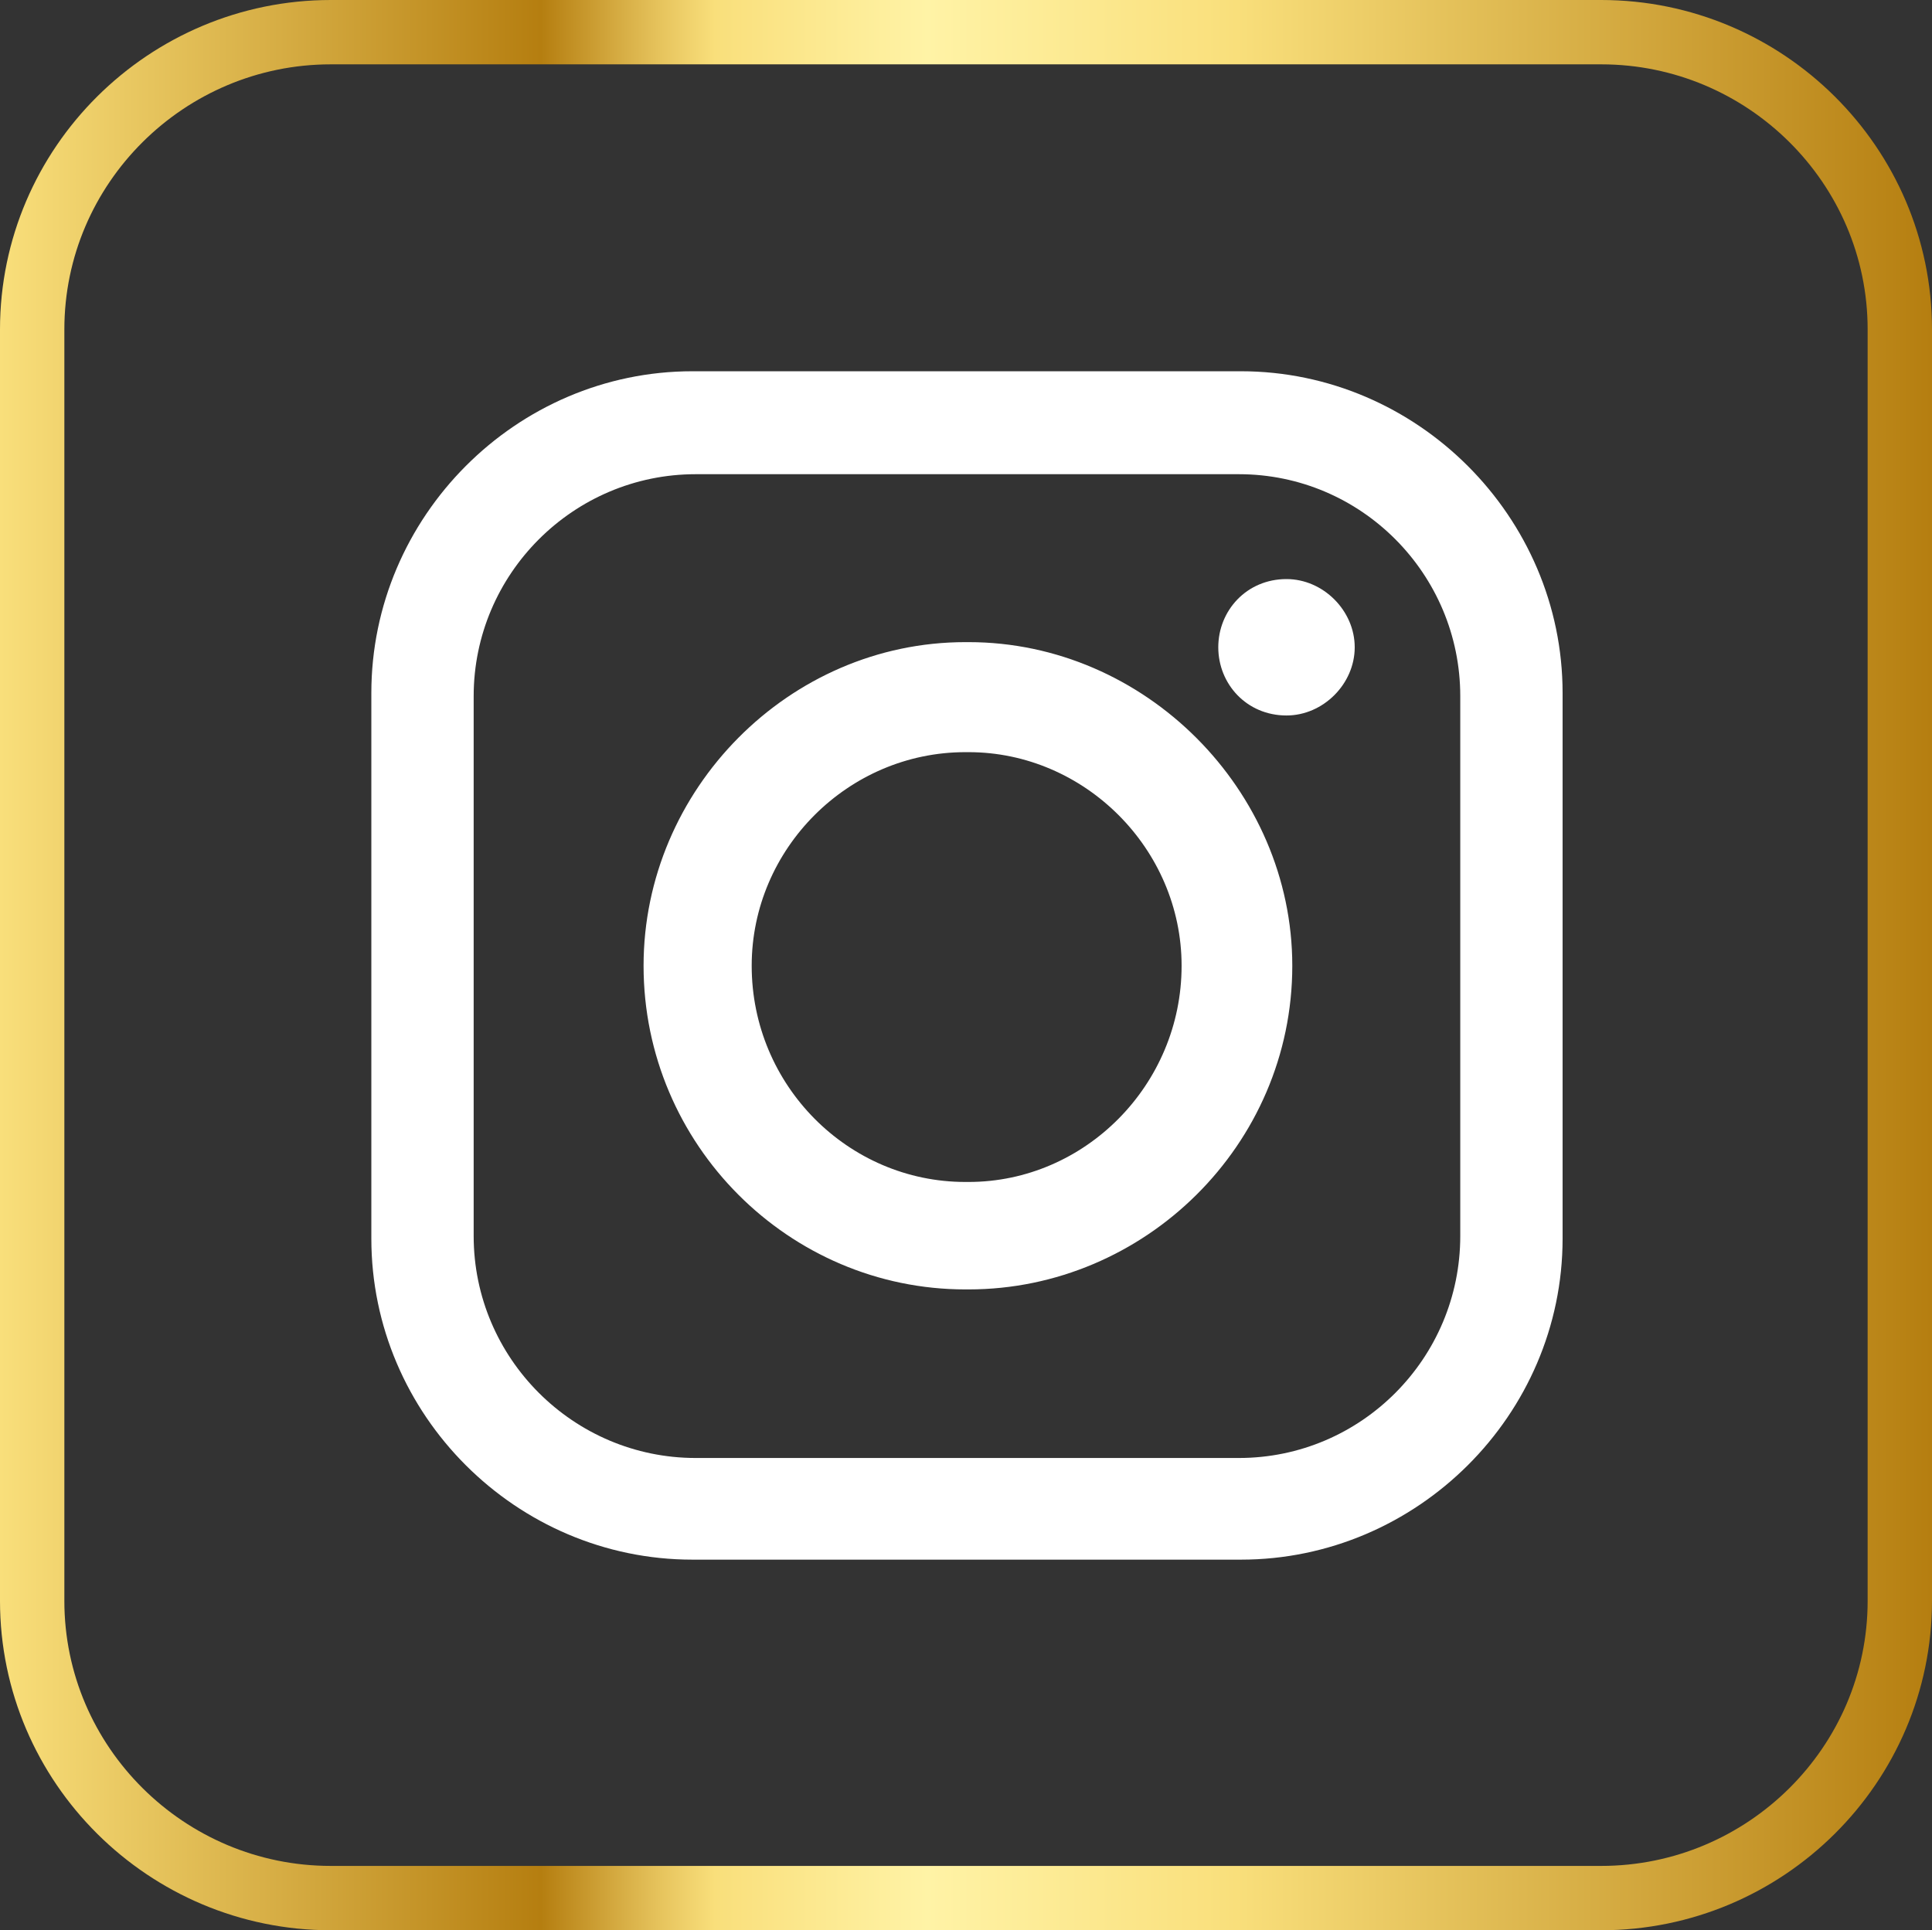 <?xml version="1.0" encoding="UTF-8"?>
<svg id="Layer_2" data-name="Layer 2" xmlns="http://www.w3.org/2000/svg" xmlns:xlink="http://www.w3.org/1999/xlink" viewBox="0 0 30.02 30">
  <rect x="0" y="0" width="30.02" height="30" fill="#333333" stroke="none"/>
  <defs>
    <style>
      .cls-1 {
        fill: #fff;
        stroke-width: 0px;
      }

      .cls-1, .cls-2 {
        fill-rule: evenodd;
      }

      .cls-2 {
        fill: none;
        stroke: url(#linear-gradient);
        stroke-miterlimit: 10;
      }
    </style>
    <linearGradient id="linear-gradient" x1="0" y1="15" x2="30.02" y2="15" gradientUnits="userSpaceOnUse">
      <stop offset="0" stop-color="#f9df7b"/>
      <stop offset=".28" stop-color="#b57e10"/>
      <stop offset=".34" stop-color="#e5c25b"/>
      <stop offset=".37" stop-color="#f9df7b"/>
      <stop offset=".48" stop-color="#fff3a6"/>
      <stop offset=".64" stop-color="#f9df7b"/>
      <stop offset="1" stop-color="#b57e10"/>
    </linearGradient>
  </defs>
  <g id="Layer_1-2" data-name="Layer 1">
    <g>
      <path class="cls-2" d="M24.88,29.5H5.14c-2.55,0-4.64-2.07-4.64-4.62V5.12C.5,2.57,2.59.5,5.14.5h19.74c2.55,0,4.64,2.07,4.64,4.62v19.76c0,2.55-2.09,4.62-4.64,4.62h0Z"/>
      <path class="cls-1" d="M10.81,7.37h8.44c1.9,0,3.44,1.55,3.44,3.45v8.39c0,1.9-1.54,3.45-3.44,3.45h-8.44c-1.9,0-3.45-1.55-3.45-3.45v-8.39c0-1.9,1.55-3.45,3.45-3.45h0ZM15,11.69h.05c1.8,0,3.31,1.5,3.31,3.32h0c0,1.85-1.5,3.36-3.31,3.36h-.05c-1.82,0-3.32-1.5-3.32-3.36h0c0-1.82,1.5-3.32,3.32-3.32h0ZM15,9.98h.05c2.74,0,5.03,2.3,5.03,5.03h0c0,2.79-2.3,5.03-5.03,5.03h-.05c-2.74,0-5-2.25-5-5.03h0c0-2.74,2.26-5.03,5-5.03h0ZM19.99,9h0c.57,0,1.06.49,1.06,1.06h0c0,.57-.49,1.06-1.06,1.06h0c-.62,0-1.06-.49-1.06-1.06h0c0-.57.44-1.06,1.06-1.06h0ZM10.76,5.77h8.52c2.74,0,5,2.26,5,5v8.48c0,2.74-2.26,4.99-5,4.99h-8.52c-2.74,0-4.99-2.25-4.99-4.99v-8.48c0-2.74,2.25-5,4.99-5h0Z"/>
    </g>
  </g>
</svg>